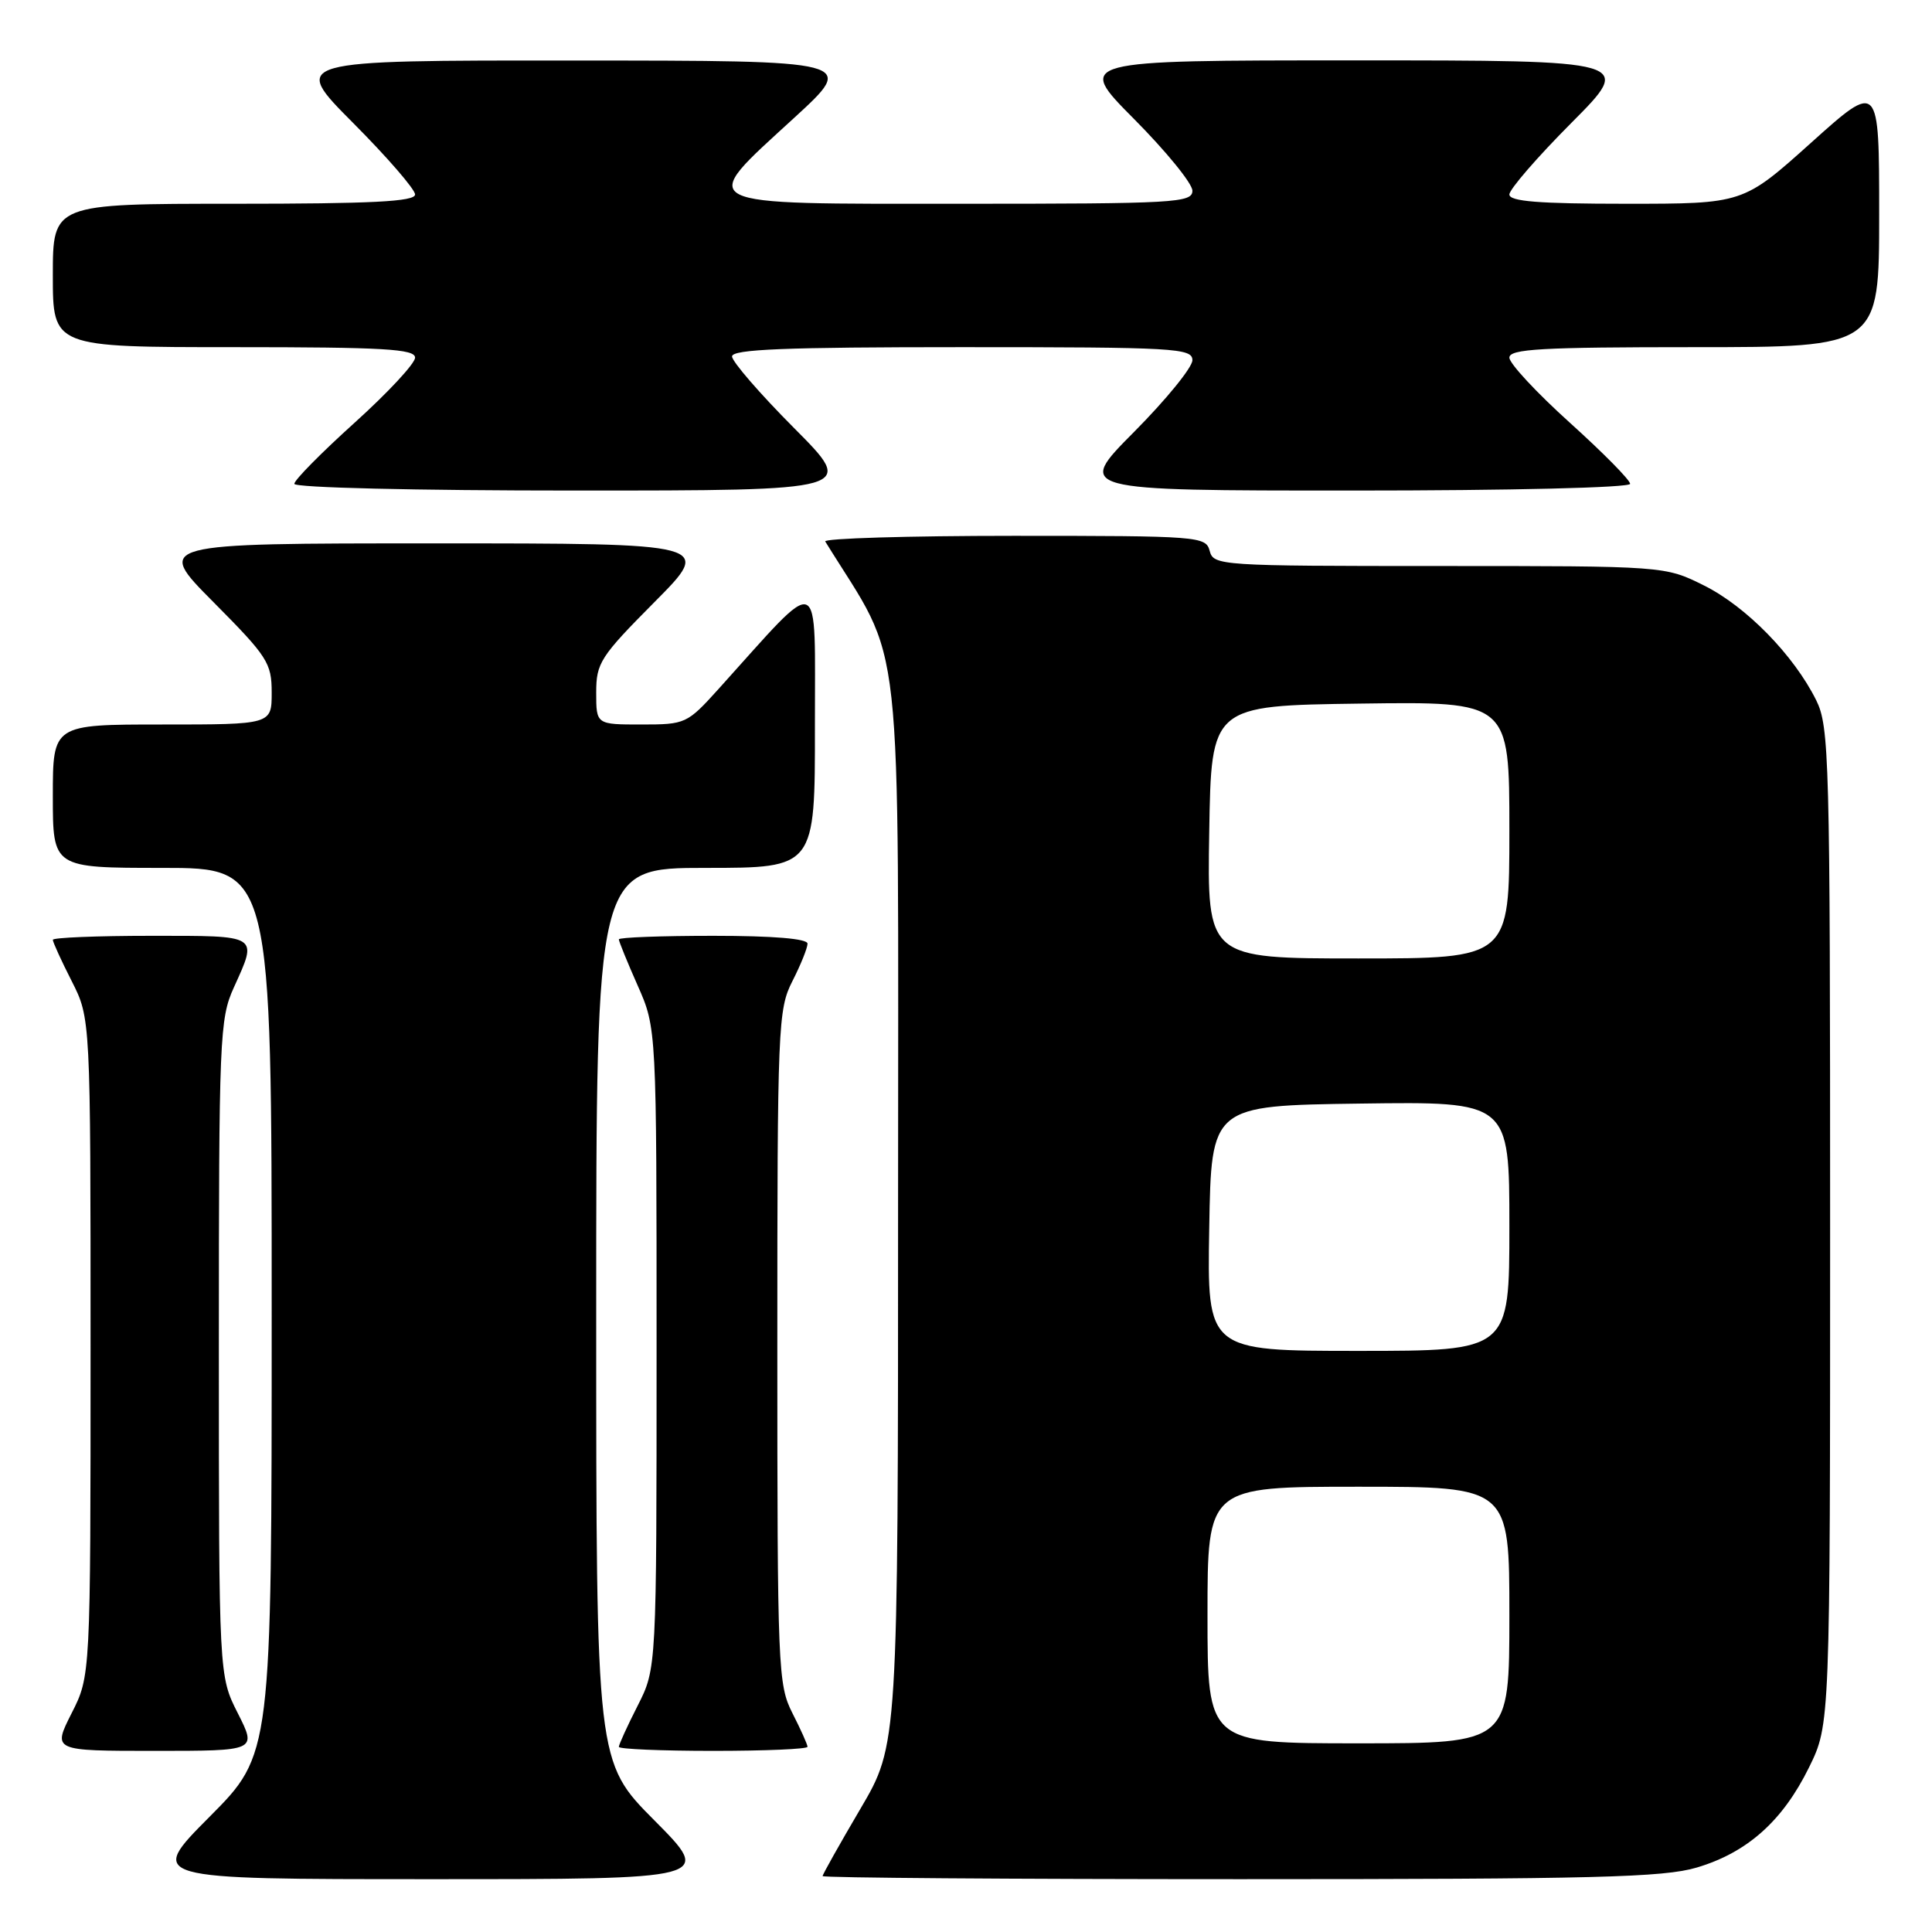 <?xml version="1.0" encoding="UTF-8" standalone="no"?>
<!DOCTYPE svg PUBLIC "-//W3C//DTD SVG 1.1//EN" "http://www.w3.org/Graphics/SVG/1.1/DTD/svg11.dtd" >
<svg xmlns="http://www.w3.org/2000/svg" xmlns:xlink="http://www.w3.org/1999/xlink" version="1.1" viewBox="0 0 256 256">
 <g >
 <path fill="currentColor"
d=" M 86.73 241.23 C 79.00 233.46 79.00 233.46 79.00 174.23 C 79.00 115.00 79.00 115.00 93.50 115.00 C 108.00 115.00 108.00 115.00 107.98 96.25 C 107.95 75.34 109.18 75.82 95.23 91.27 C 91.04 95.91 90.84 96.00 84.98 96.00 C 79.00 96.00 79.00 96.00 79.00 91.77 C 79.00 87.84 79.54 87.01 86.73 79.77 C 94.45 72.00 94.45 72.00 57.50 72.00 C 20.55 72.00 20.55 72.00 28.27 79.77 C 35.46 87.01 36.00 87.84 36.00 91.77 C 36.00 96.00 36.00 96.00 21.50 96.00 C 7.00 96.00 7.00 96.00 7.00 105.50 C 7.00 115.00 7.00 115.00 21.50 115.00 C 36.00 115.00 36.00 115.00 36.00 173.73 C 36.00 232.46 36.00 232.46 27.77 240.73 C 19.54 249.00 19.54 249.00 57.00 249.00 C 94.45 249.00 94.45 249.00 86.73 241.23 Z  M 224.83 247.46 C 231.53 245.47 236.22 241.28 239.71 234.18 C 242.50 228.50 242.50 228.50 242.50 162.50 C 242.50 100.26 242.39 96.29 240.65 92.77 C 237.68 86.81 231.39 80.37 225.79 77.58 C 220.61 75.00 220.61 75.00 190.71 75.00 C 161.65 75.00 160.80 74.94 160.29 73.00 C 159.78 71.07 158.93 71.00 134.32 71.00 C 120.33 71.00 109.09 71.34 109.35 71.75 C 119.88 88.79 119.00 80.85 119.00 159.30 C 119.00 231.20 119.00 231.20 114.00 239.69 C 111.25 244.37 109.00 248.37 109.00 248.59 C 109.00 248.82 133.89 249.00 164.32 249.00 C 211.26 249.00 220.42 248.77 224.83 247.46 Z  M 31.52 227.03 C 29.00 222.07 29.00 222.07 29.00 178.64 C 29.00 137.51 29.10 134.99 30.98 130.86 C 34.17 123.81 34.47 124.00 20.00 124.00 C 12.85 124.00 7.00 124.24 7.00 124.53 C 7.00 124.83 8.12 127.29 9.50 130.00 C 12.00 134.93 12.00 134.93 12.00 178.50 C 12.00 222.07 12.00 222.07 9.48 227.03 C 6.97 232.00 6.97 232.00 20.50 232.00 C 34.03 232.00 34.03 232.00 31.52 227.03 Z  M 107.00 231.46 C 107.00 231.16 106.10 229.16 105.00 227.00 C 103.09 223.25 103.00 221.11 103.00 178.50 C 103.00 135.89 103.09 133.75 105.00 130.00 C 106.10 127.84 107.00 125.61 107.00 125.04 C 107.00 124.38 102.49 124.00 94.50 124.00 C 87.62 124.00 82.00 124.21 82.00 124.47 C 82.00 124.73 83.12 127.49 84.50 130.60 C 87.00 136.25 87.00 136.25 87.00 178.66 C 87.00 221.07 87.00 221.07 84.50 226.00 C 83.12 228.71 82.00 231.17 82.00 231.47 C 82.00 231.76 87.62 232.00 94.50 232.00 C 101.38 232.00 107.00 231.76 107.00 231.46 Z  M 105.23 56.73 C 100.70 52.18 97.00 47.91 97.00 47.23 C 97.00 46.28 104.04 46.00 127.50 46.00 C 155.73 46.00 158.00 46.13 158.00 47.73 C 158.00 48.68 154.52 52.95 150.27 57.23 C 142.55 65.00 142.55 65.00 179.27 65.00 C 200.19 65.00 216.00 64.62 216.00 64.11 C 216.00 63.61 212.40 59.97 208.00 56.00 C 203.60 52.03 200.00 48.16 200.00 47.39 C 200.00 46.24 204.22 46.00 224.50 46.00 C 249.00 46.00 249.00 46.00 249.00 28.41 C 249.00 10.81 249.00 10.81 239.98 18.91 C 230.97 27.00 230.97 27.00 215.48 27.00 C 203.90 27.00 200.00 26.69 200.00 25.77 C 200.00 25.09 203.70 20.82 208.23 16.27 C 216.46 8.00 216.46 8.00 179.50 8.00 C 142.55 8.00 142.55 8.00 150.27 15.77 C 154.52 20.05 158.00 24.32 158.00 25.27 C 158.00 26.87 155.73 27.00 127.50 27.00 C 91.32 27.00 92.29 27.49 105.25 15.60 C 113.50 8.03 113.50 8.03 76.02 8.02 C 38.54 8.00 38.54 8.00 46.77 16.27 C 51.30 20.82 55.00 25.09 55.00 25.77 C 55.00 26.71 49.32 27.00 31.00 27.00 C 7.00 27.00 7.00 27.00 7.00 36.50 C 7.00 46.00 7.00 46.00 31.00 46.00 C 50.86 46.00 55.00 46.24 55.00 47.39 C 55.00 48.16 51.40 52.03 47.00 56.00 C 42.60 59.97 39.00 63.61 39.00 64.11 C 39.00 64.62 55.02 65.00 76.23 65.00 C 113.46 65.00 113.46 65.00 105.23 56.73 Z  M 160.00 214.00 C 160.00 197.00 160.00 197.00 180.00 197.00 C 200.00 197.00 200.00 197.00 200.00 214.00 C 200.00 231.00 200.00 231.00 180.00 231.00 C 160.00 231.00 160.00 231.00 160.00 214.00 Z  M 160.23 162.75 C 160.50 146.50 160.50 146.50 180.25 146.23 C 200.00 145.96 200.00 145.96 200.00 162.48 C 200.00 179.00 200.00 179.00 179.98 179.00 C 159.95 179.00 159.95 179.00 160.23 162.75 Z  M 160.23 110.25 C 160.50 93.50 160.50 93.50 180.25 93.23 C 200.00 92.96 200.00 92.96 200.00 109.98 C 200.00 127.00 200.00 127.00 179.98 127.00 C 159.95 127.00 159.95 127.00 160.23 110.25 Z "/>
</g>
</svg>